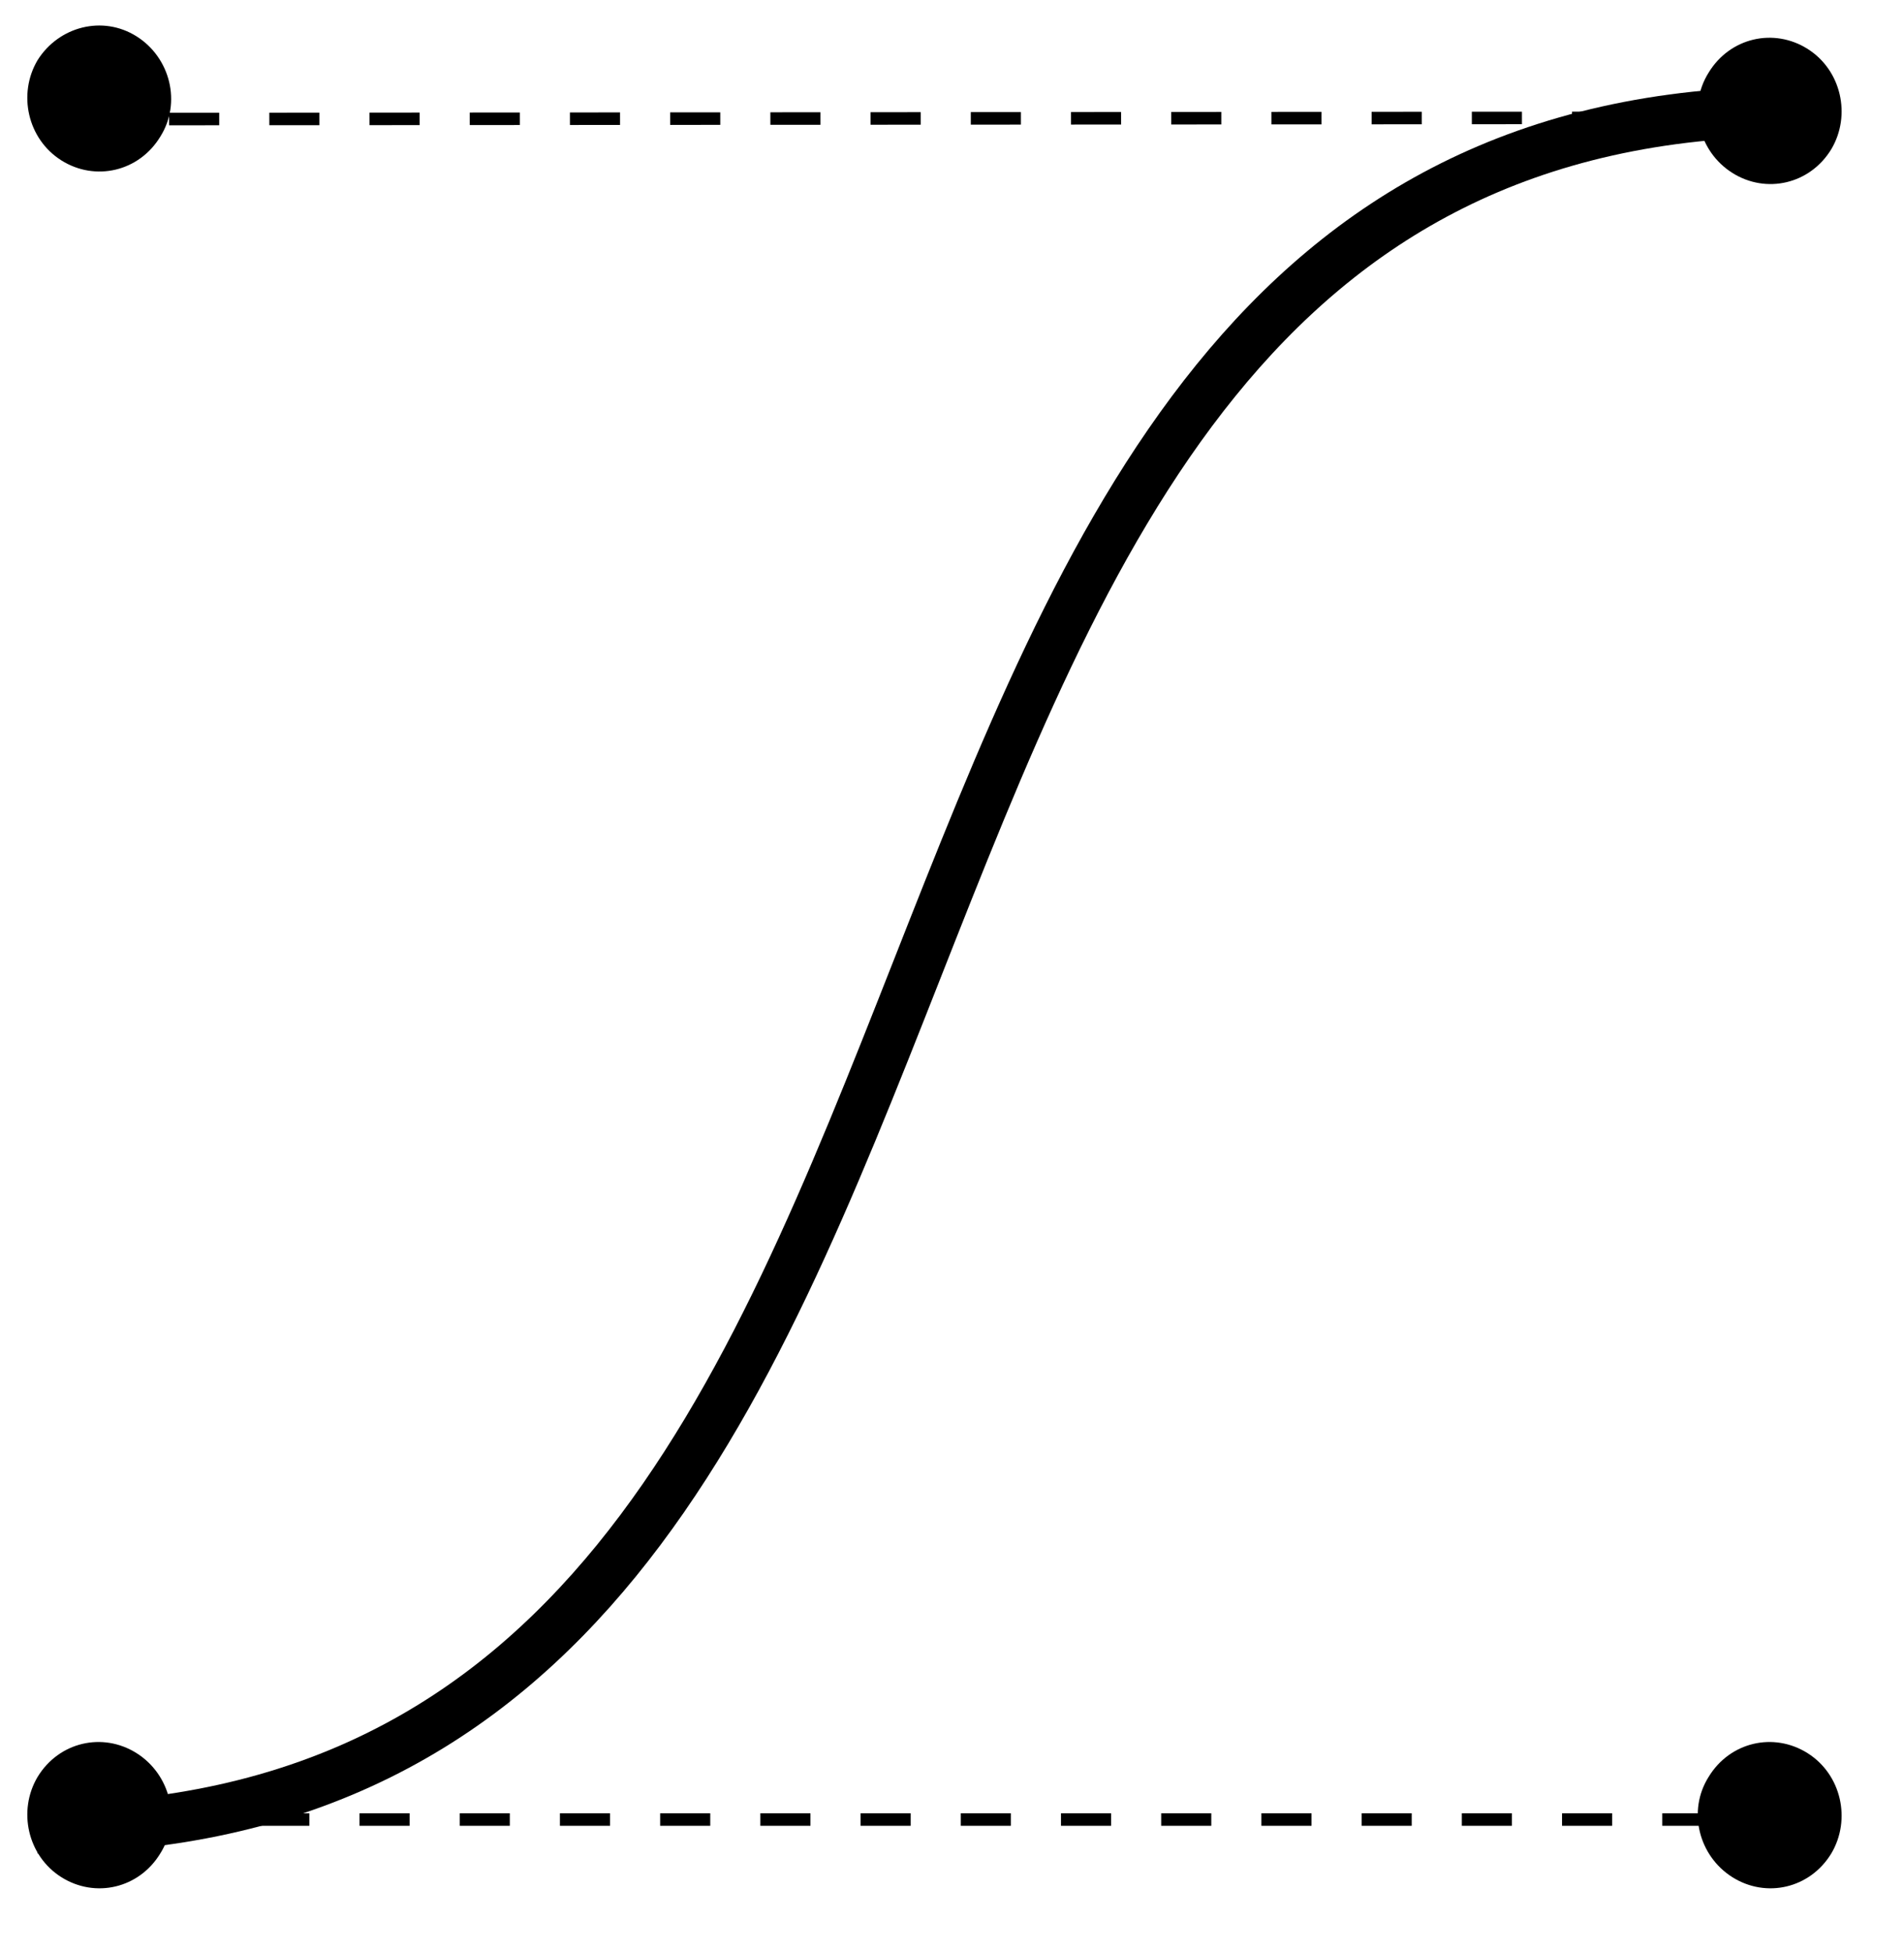 <?xml version="1.0" encoding="utf-8"?>
<!-- Generator: Adobe Illustrator 28.0.0, SVG Export Plug-In . SVG Version: 6.00 Build 0)  -->
<svg version="1.1" id="Layer_1" xmlns="http://www.w3.org/2000/svg" xmlns:xlink="http://www.w3.org/1999/xlink" x="0px" y="0px"
	 viewBox="0 0 152 155.8" style="enable-background:new 0 0 152 155.8;" xml:space="preserve">
<style type="text/css">
	.st0{fill:none;stroke:#000000;stroke-miterlimit:10;stroke-dasharray:4,4;}
	.st1{fill:none;stroke:#000000;stroke-width:4;stroke-miterlimit:10;}
</style>
<line class="st0" x1="136.7" y1="145.2" x2="14.7" y2="145.2"/>
<path class="st1" d="M143.1,8.9C57.1,9,89.3,146,3,145.9"/>
<line class="st0" x1="13.5" y1="9.5" x2="135.5" y2="9.4"/>
<path d="M144.3,139.9c-2.7-1.7-6.2-0.9-7.9,1.9c-1.7,2.7-0.8,6.3,1.9,8c2.7,1.7,6.2,0.9,7.9-1.9C147.8,145.2,147,141.6,144.3,139.9z
	"/>
<path d="M4.9,149.8c2.7,1.7,6.2,0.9,7.9-1.9c1.7-2.7,0.8-6.3-1.9-8c-2.7-1.7-6.2-0.9-7.9,1.9C1.4,144.5,2.2,148.1,4.9,149.8z"/>
<path d="M4.9,12.8c2.7,1.7,6.2,0.9,7.9-1.9c1.7-2.7,0.8-6.3-1.9-8C8.2,1.2,4.7,2.1,3,4.8C1.4,7.5,2.2,11.1,4.9,12.8z"/>
<path d="M144.3,3.9c-2.7-1.7-6.2-0.9-7.9,1.9c-1.7,2.7-0.8,6.3,1.9,8c2.7,1.7,6.2,0.9,7.9-1.9C147.8,9.2,147,5.6,144.3,3.9z"/>
</svg>
